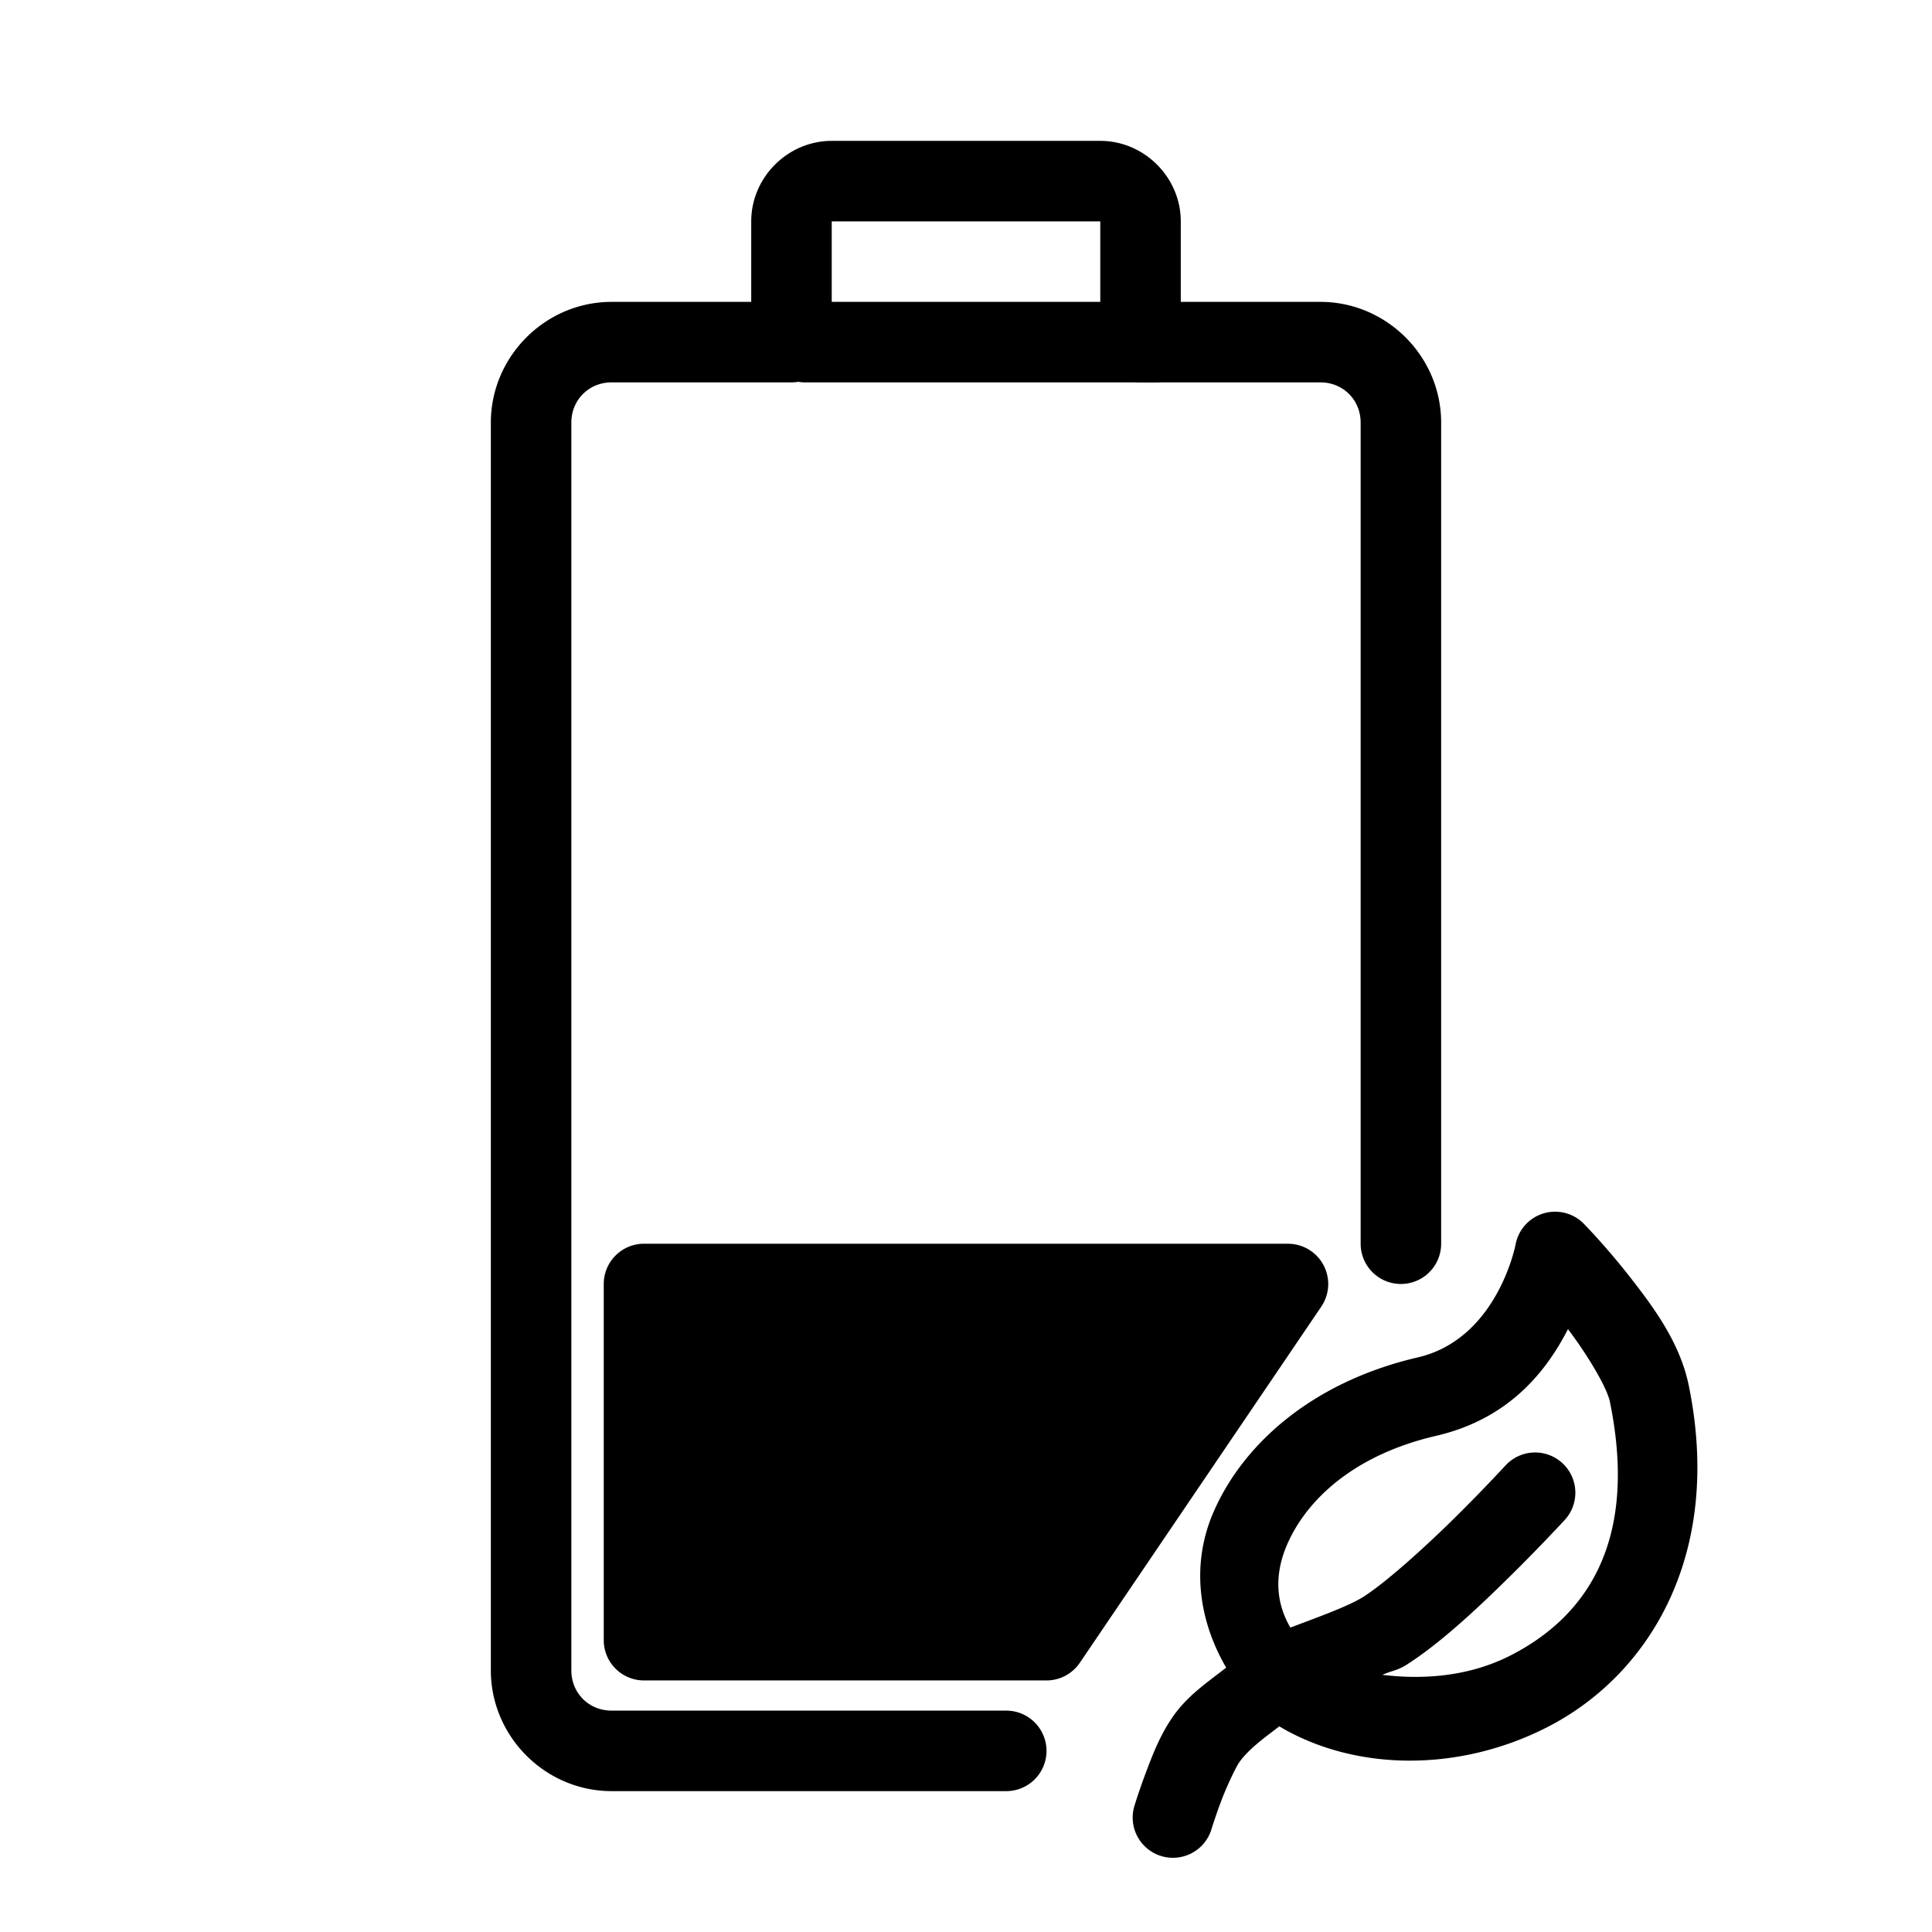 <?xml version="1.0" encoding="UTF-8"?>
<svg id="svg2" version="1.1" viewBox="0 0 48 48" xml:space="preserve" xmlns="http://www.w3.org/2000/svg"><defs id="defs1"><style id="style1">.a{fill:none;stroke:#000;stroke-width:2px;stroke-linecap:round;stroke-linejoin:round;}</style><style id="current-color-scheme" type="text/css">
            .ColorScheme-Text {
                color:#232629;
            }
        </style></defs><g id="g22"><g id="g5"><g id="rect2" stroke-linecap="round" stroke-linejoin="round"><path id="path2" d="m16 31.9v8.85h10l6-8.85z"/><path id="path3" d="m16 30.9a1 1 0 0 0-1 1v8.85a1 1 0 0 0 1 1h10a1 1 0 0 0 0.828-0.439l6-8.85a1 1 0 0 0-0.828-1.56zm1 2h13.113l-4.643 6.85h-8.471z"/></g></g><g id="g6" stroke-linecap="round" stroke-linejoin="round"><path id="path1" d="m20.664 3.5c-1.093 0-2 0.907-2 2v2h-3.469c-1.645 0-3 1.355-3 3v31c0 1.645 1.355 3 3 3h9.805a1 1 0 0 0 1-1 1 1 0 0 0-1-1h-9.805c-0.564 0-1-0.436-1-1v-31c0-0.564 0.436-1 1-1h4.469a1 1 0 0 0 1-1v-3h6.672v3a1 1 0 0 0 1 1h4.469c0.564 0 1 0.436 1 1v20.4a1 1 0 0 0 1 1 1 1 0 0 0 1-1v-20.4c0-1.645-1.355-3-3-3h-3.469v-2c0-1.093-0.907-2-2-2z"/><path id="line2" d="m20 7.5a1 1 0 0 0-1 1 1 1 0 0 0 1 1h8.67a1 1 0 0 0 1-1 1 1 0 0 0-1-1z"/></g></g><path id="path13" d="m38.344 30.148a1 1 0 0 0-0.691 0.777s-0.448 2.339-2.428 2.799c-2.572 0.598-4.304 2.102-5.062 3.811-0.59 1.33-0.377 2.734 0.301 3.897-0.459 0.359-0.941 0.681-1.303 1.188-0.33 0.463-0.524 0.973-0.693 1.422-0.169 0.449-0.283 0.822-0.283 0.822a1 1 0 0 0 0.662 1.248 1 1 0 0 0 1.25-0.66s0.097-0.318 0.242-0.703c0.145-0.385 0.37-0.853 0.451-0.967 0.237-0.332 0.626-0.609 0.994-0.891 1.895 1.127 4.489 1.142 6.688 0.004 2.502-1.294 4.346-4.273 3.484-8.477-0.219-1.067-0.885-1.956-1.471-2.705-0.586-0.749-1.133-1.307-1.133-1.307a1 1 0 0 0-1.008-0.258zm0.611 2.873c0.489 0.643 0.972 1.46 1.041 1.799 0.723 3.526-0.624 5.356-2.443 6.297-1.026 0.531-2.168 0.62-3.209 0.494 0.243-0.109 0.369-0.1 0.623-0.264 0.85-0.548 1.776-1.421 2.547-2.182 0.771-0.76 1.363-1.404 1.363-1.404a1 1 0 0 0-0.062-1.412 1 1 0 0 0-1.412 0.061s-0.56 0.61-1.293 1.332c-0.733 0.722-1.664 1.561-2.227 1.924-0.368 0.237-1.138 0.511-1.824 0.771-0.323-0.554-0.44-1.255-0.068-2.092 0.478-1.078 1.635-2.195 3.688-2.672 1.801-0.418 2.732-1.588 3.277-2.652z" stroke-linecap="round" stroke-linejoin="round" style="paint-order:stroke fill markers"/></svg>
